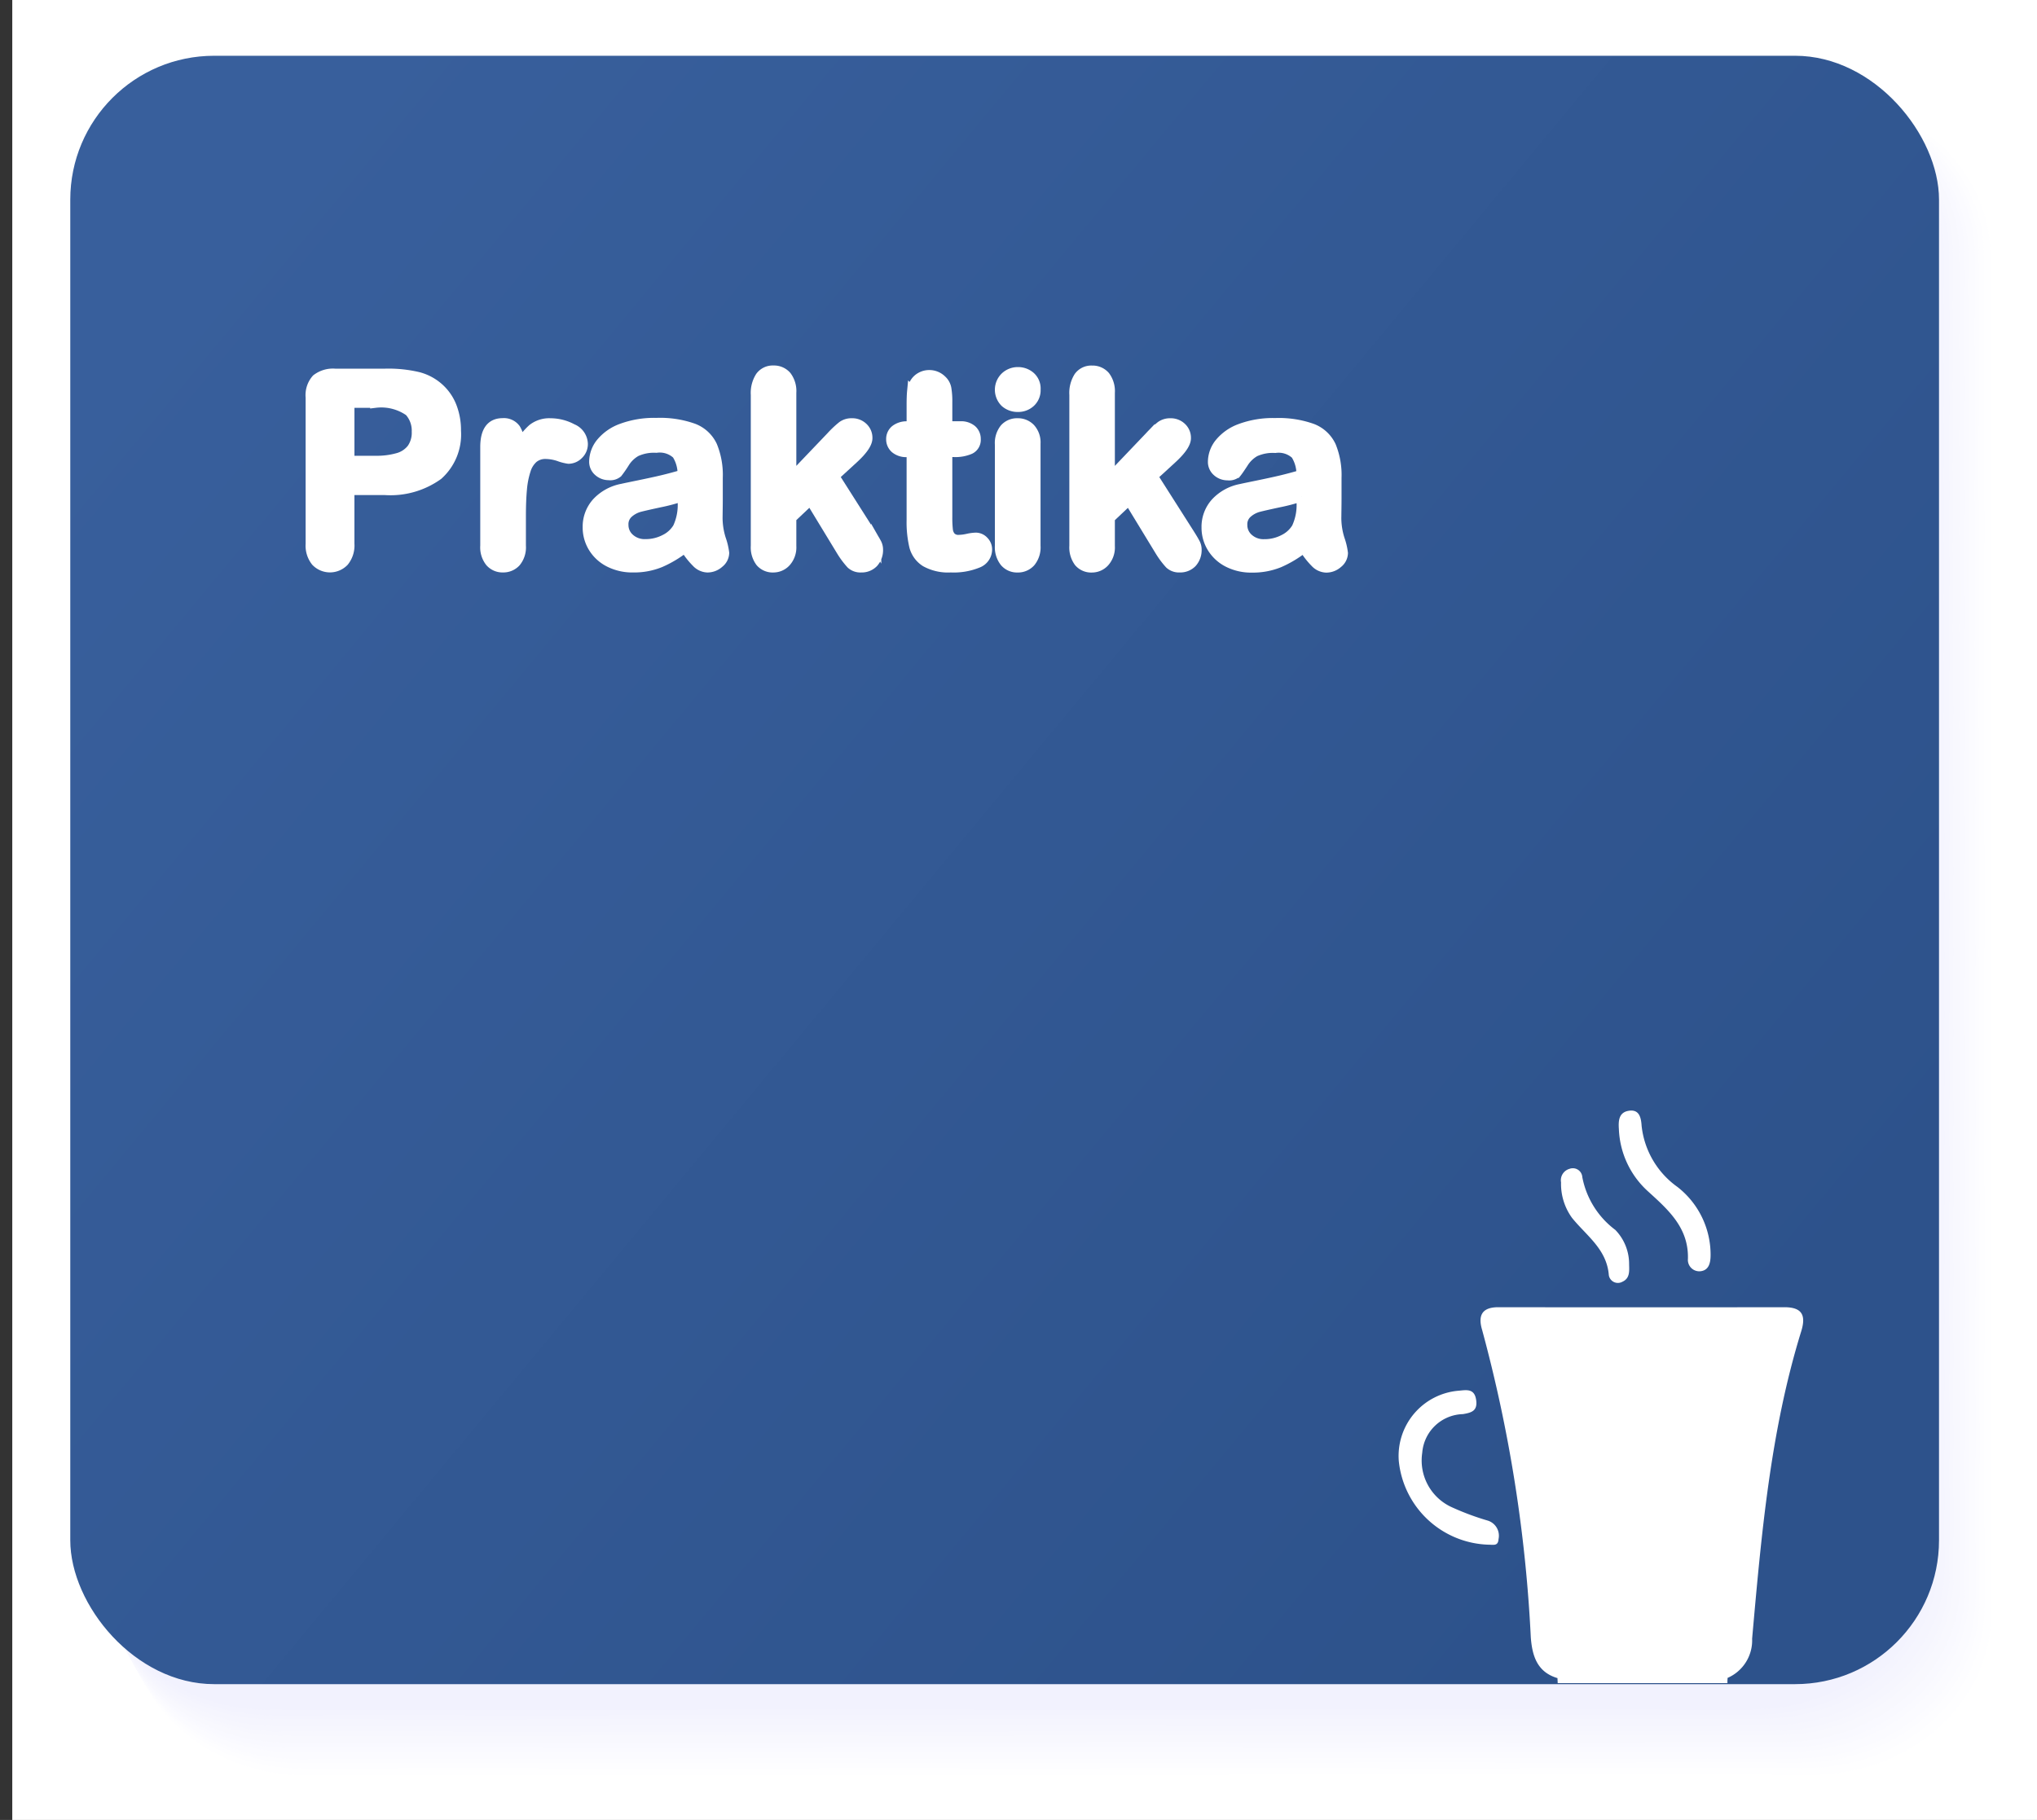 <?xml version="1.0" encoding="UTF-8" standalone="no"?>
<svg
   xmlns:dc="http://purl.org/dc/elements/1.1/"
   xmlns:cc="http://creativecommons.org/ns#"
   xmlns:rdf="http://www.w3.org/1999/02/22-rdf-syntax-ns#"
   xmlns:svg="http://www.w3.org/2000/svg"
   xmlns="http://www.w3.org/2000/svg"
   xmlns:xlink="http://www.w3.org/1999/xlink"
   xmlns:sodipodi="http://sodipodi.sourceforge.net/DTD/sodipodi-0.dtd"
   xmlns:inkscape="http://www.inkscape.org/namespaces/inkscape"
   viewBox="0 0 99.6 89"
   version="1.1"
   id="svg1361"
   sodipodi:docname="C5_praktika_hover.svg"
   inkscape:version="0.92.4 (5da689c313, 2019-01-14)">
  <rect x="0" y="0" width="99.6" height="89" fill="#333333" stroke="none"/>
  <sodipodi:namedview
     pagecolor="#ffffff"
     bordercolor="#666666"
     borderopacity="1"
     objecttolerance="10"
     gridtolerance="10"
     guidetolerance="10"
     inkscape:pageopacity="0"
     inkscape:pageshadow="2"
     inkscape:window-width="1920"
     inkscape:window-height="1018"
     id="namedview1363"
     showgrid="false"
     inkscape:zoom="3"
     inkscape:cx="-95.104467"
     inkscape:cy="60.18587"
     inkscape:window-x="1912"
     inkscape:window-y="-8"
     inkscape:window-maximized="1"
     inkscape:current-layer="svg1361" />
  <defs
     id="defs1103">
    <clipPath
       id="clip-path"
       transform="translate(0.05)">
      <rect
         x="3.193"
         y="3.073"
         width="92.076"
         height="79.376"
         rx="7.091"
         fill="none"
         id="rect1091" />
    </clipPath>
    <clipPath
       id="clip-path-2"
       transform="translate(0.05)">
      <rect
         x="0.307"
         y="0.186"
         width="97.848"
         height="85.146"
         fill="none"
         id="rect1094" />
    </clipPath>
    <clipPath
       id="clip-path-4"
       transform="translate(0.05)">
      <rect
         x="2.893"
         y="3.07"
         width="92.076"
         height="79.376"
         rx="7.091"
         fill="none"
         id="rect1097" />
    </clipPath>
    <clipPath
       id="clip-path-5"
       transform="translate(0.05)">
      <rect
         x="0.007"
         y="0.183"
         width="97.848"
         height="85.146"
         fill="none"
         id="rect1100" />
    </clipPath>
    <linearGradient
       gradientTransform="matrix(0.801,0,0,0.809,0.261,-0.464)"
       inkscape:collect="always"
       xlink:href="#linearGradient1175"
       id="linearGradient1177"
       x1="103.591"
       y1="88.714"
       x2="13.732"
       y2="13.404"
       gradientUnits="userSpaceOnUse" />
    <linearGradient
       inkscape:collect="always"
       id="linearGradient1175">
      <stop
         style="stop-color:#2d528b;stop-opacity:1"
         offset="0"
         id="stop1171-0" />
      <stop
         style="stop-color:#385f9c;stop-opacity:1"
         offset="1"
         id="stop1173-3" />
    </linearGradient>
  </defs>
  <title
     id="title1105">C1_faq</title>
  <rect
     x="0.6"
     width="99"
     height="89"
     id="rect1107"
     y="0"
     style="isolation:isolate;fill:#ffffff" />
  <g
     id="g1213"
     style="opacity:0.3;isolation:isolate;mix-blend-mode:multiply"
     transform="matrix(0.984,0,0,0.982,1.545,1.552)">
    <path
       style="fill:#ffffff"
       inkscape:connector-curvature="0"
       id="path1109"
       transform="translate(0.05)"
       d="m 97.444,78.891 c 0,4.44 -3.984,8.044 -8.9,8.046 l -74.888,0.029 c -4.917,0 -8.9,-3.6 -8.9,-8.039 L 4.729,11.248 c 0,-4.444 3.98,-8.047 8.9,-8.048 L 88.517,3.17 c 4.913,0 8.9,3.6 8.9,8.042 z" />
    <path
       style="fill:#fefeff"
       inkscape:connector-curvature="0"
       id="path1111"
       transform="translate(0.05)"
       d="m 97.379,78.829 c 0,4.437 -3.982,8.038 -8.894,8.04 L 13.621,86.9 c -4.916,0 -8.9,-3.6 -8.9,-8.033 L 4.694,11.241 c 0,-4.438 3.94,-8.036 8.859,-8.045 l 74.9,-0.026 c 4.912,0 8.9,3.6 8.9,8.035 z" />
    <path
       style="fill:#fdfdff"
       inkscape:connector-curvature="0"
       id="path1113"
       transform="translate(0.05)"
       d="m 97.315,78.768 c 0,4.433 -3.981,8.031 -8.891,8.033 l -74.841,0.03 c -4.914,0 -8.9,-3.594 -8.9,-8.027 L 4.659,11.235 c 0,-4.432 3.9,-8.027 8.821,-8.042 L 88.391,3.17 c 4.91,0 8.9,3.592 8.9,8.029 z" />
    <path
       style="fill:#fcfcff"
       inkscape:connector-curvature="0"
       id="path1115"
       transform="translate(0.05)"
       d="m 97.251,78.707 c 0,4.429 -3.98,8.025 -8.889,8.026 l -74.817,0.03 c -4.913,0 -8.893,-3.591 -8.895,-8.02 L 4.623,11.228 c 0,-4.426 3.862,-8.016 8.784,-8.039 L 88.329,3.17 c 4.909,0 8.893,3.589 8.9,8.022 z" />
    <path
       style="fill:#fcfcff"
       inkscape:connector-curvature="0"
       id="path1117"
       transform="translate(0.05)"
       d="m 97.186,78.645 c 0,4.426 -3.979,8.019 -8.886,8.021 L 13.507,86.7 C 8.596,86.7 4.616,83.112 4.615,78.686 L 4.588,11.222 C 4.6,6.8 8.411,3.215 13.334,3.186 L 88.267,3.171 c 4.908,0 8.891,3.586 8.893,8.015 z" />
    <path
       style="fill:#fbfbff"
       inkscape:connector-curvature="0"
       id="path1119"
       transform="translate(0.05)"
       d="m 97.122,78.584 c 0,4.422 -3.978,8.012 -8.883,8.014 L 13.468,86.627 C 8.56,86.627 4.581,83.042 4.579,78.62 L 4.553,11.22 c 0.009,-4.415 3.783,-8 8.708,-8.033 L 88.206,3.176 c 4.906,0 8.888,3.583 8.889,8.008 z" />
    <path
       style="fill:#fafaff"
       inkscape:connector-curvature="0"
       id="path1121"
       transform="translate(0.05)"
       d="m 97.057,78.522 c 0,4.419 -3.976,8.006 -8.88,8.008 L 13.43,86.559 c -4.907,0 -8.884,-3.582 -8.886,-8 L 4.518,11.209 c 0.01,-4.41 3.744,-7.987 8.67,-8.03 L 88.144,3.171 c 4.9,0 8.885,3.58 8.887,8 z" />
    <path
       style="fill:#f9f9ff"
       inkscape:connector-curvature="0"
       id="path1123"
       transform="translate(0.05)"
       d="m 96.993,78.461 c 0,4.415 -3.975,8 -8.878,8 L 13.392,86.49 c -4.9,0 -8.881,-3.579 -8.883,-7.994 L 4.482,11.2 c 0.013,-4.4 3.7,-7.976 8.633,-8.027 h 74.968 c 4.9,0 8.882,3.577 8.883,8 z" />
    <path
       style="fill:#f8f8ff"
       inkscape:connector-curvature="0"
       id="path1125"
       transform="translate(0.05)"
       d="m 96.929,78.4 c 0,4.412 -3.974,7.993 -8.875,8 l -74.7,0.029 c -4.9,0 -8.879,-3.576 -8.88,-7.988 L 4.447,11.2 C 4.462,6.8 8.113,3.233 13.042,3.176 h 74.979 c 4.9,0 8.879,3.574 8.881,7.989 z" />
    <path
       style="fill:#f7f7fe"
       inkscape:connector-curvature="0"
       id="path1127"
       transform="translate(0.05)"
       d="m 96.864,78.338 c 0,4.408 -3.972,7.986 -8.872,7.988 l -74.676,0.029 c -4.9,0 -8.876,-3.573 -8.878,-7.981 L 4.412,11.189 C 4.429,6.8 8.038,3.232 12.969,3.168 h 74.99 c 4.9,0 8.877,3.571 8.879,7.982 z" />
    <path
       style="fill:#f7f7fe"
       inkscape:connector-curvature="0"
       id="path1129"
       transform="translate(0.05)"
       d="m 96.8,78.276 c 0,4.405 -3.971,7.98 -8.87,7.982 l -74.652,0.029 c -4.9,0 -8.873,-3.57 -8.875,-7.975 L 4.377,11.183 C 4.4,6.8 7.964,3.236 12.9,3.165 l 75,0.006 c 4.9,0 8.874,3.568 8.875,7.976 z" />
    <path
       style="fill:#f6f6fe"
       inkscape:connector-curvature="0"
       id="path1131"
       transform="translate(0.05)"
       d="m 96.735,78.215 c 0,4.4 -3.969,7.973 -8.866,7.975 L 13.24,86.219 c -4.9,0 -8.87,-3.567 -8.872,-7.968 L 4.342,11.176 C 4.363,6.796 7.889,3.239 12.823,3.161 l 75.013,0.01 c 4.9,0 8.871,3.565 8.873,7.969 z" />
    <path
       style="fill:#f5f5fe"
       inkscape:connector-curvature="0"
       id="path1133"
       transform="translate(0.05)"
       d="m 96.671,78.153 c 0,4.4 -3.969,7.967 -8.864,7.969 l -74.6,0.029 c -4.9,0 -8.868,-3.564 -8.869,-7.962 L 4.306,11.17 C 4.33,6.8 7.815,3.243 12.75,3.158 l 75.024,0.013 c 4.9,0 8.869,3.562 8.87,7.963 z" />
    <path
       style="fill:#f4f4fe"
       inkscape:connector-curvature="0"
       id="path1135"
       transform="translate(0.05)"
       d="m 96.606,78.092 c 0,4.394 -3.967,7.96 -8.861,7.962 l -74.581,0.029 c -4.9,0 -8.865,-3.561 -8.867,-7.955 L 4.271,11.163 C 4.3,6.794 7.74,3.246 12.677,3.154 l 75.036,0.017 c 4.894,0 8.865,3.56 8.867,7.957 z" />
    <path
       style="fill:#f3f3fe"
       inkscape:connector-curvature="0"
       id="path1137"
       transform="translate(0.05)"
       d="m 96.542,78.031 c 0,4.39 -3.966,7.953 -8.858,7.955 l -74.558,0.029 c -4.895,0 -8.862,-3.558 -8.864,-7.949 L 4.236,11.157 C 4.263,6.793 7.666,3.25 12.6,3.151 l 75.047,0.02 c 4.893,0 8.863,3.557 8.865,7.95 z" />
    <path
       style="fill:#f2f2fe"
       inkscape:connector-curvature="0"
       id="path1139"
       transform="translate(0.05)"
       d="m 96.478,77.969 c 0,4.387 -3.965,7.948 -8.856,7.949 l -74.535,0.029 c -4.892,0 -8.858,-3.555 -8.86,-7.942 L 4.2,11.15 c 0.029,-4.358 3.39,-7.9 8.33,-8 l 75.058,0.024 c 4.891,0 8.861,3.554 8.862,7.944 z" />
    <path
       style="fill:#f2f2fe"
       inkscape:connector-curvature="0"
       id="path1141"
       transform="translate(0.05)"
       d="m 96.413,77.908 c 0,4.383 -3.963,7.941 -8.853,7.942 l -74.511,0.029 c -4.89,0 -8.856,-3.552 -8.857,-7.936 l -0.027,-66.8 c 0.032,-4.352 3.352,-7.887 8.293,-8 l 75.07,0.027 c 4.889,0 8.857,3.551 8.859,7.937 z" />
    <path
       style="fill:#f1f1fe"
       inkscape:connector-curvature="0"
       id="path1143"
       transform="translate(0.05)"
       d="m 96.349,77.846 c 0,4.38 -3.962,7.935 -8.85,7.937 l -74.488,0.029 c -4.889,0 -8.853,-3.55 -8.855,-7.93 L 4.13,11.137 c 0.034,-4.346 3.312,-7.877 8.254,-8 l 75.082,0.031 c 4.888,0 8.855,3.548 8.857,7.931 z" />
    <path
       style="fill:#f0f0fe"
       inkscape:connector-curvature="0"
       id="path1145"
       transform="translate(0.05)"
       d="m 96.284,77.785 c 0,4.376 -3.96,7.928 -8.847,7.93 l -74.464,0.029 c -4.887,0 -8.85,-3.547 -8.852,-7.923 L 4.1,11.131 C 4.136,6.79 7.373,3.263 12.316,3.137 L 87.41,3.171 c 4.886,0 8.851,3.545 8.853,7.924 z" />
    <path
       style="fill:#efeffe"
       inkscape:connector-curvature="0"
       id="path1147"
       transform="translate(0.05)"
       d="m 96.22,77.723 c 0,4.373 -3.959,7.922 -8.845,7.924 l -74.44,0.029 c -4.886,0 -8.847,-3.544 -8.849,-7.917 L 4.06,11.124 C 4.1,6.789 7.293,3.267 12.238,3.133 l 75.105,0.038 c 4.885,0 8.849,3.542 8.851,7.918 z" />
    <path
       style="fill:#eeeefe"
       inkscape:connector-curvature="0"
       id="path1149"
       transform="translate(0.05)"
       d="m 96.156,77.662 c 0,4.369 -3.959,7.915 -8.842,7.917 L 12.9,85.608 c -4.884,0 -8.845,-3.541 -8.846,-7.91 L 4.028,11.118 a 7.945,7.945 0 0 1 8.14,-7.988 l 75.116,0.041 c 4.884,0 8.847,3.539 8.848,7.911 z" />
    <path
       style="fill:#ededfe"
       inkscape:connector-curvature="0"
       id="path1151"
       transform="translate(0.05)"
       d="m 96.091,77.6 c 0,4.366 -3.957,7.909 -8.839,7.911 L 12.859,85.54 c -4.883,0 -8.842,-3.538 -8.844,-7.9 L 3.989,11.111 a 7.919,7.919 0 0 1 8.1,-7.985 l 75.128,0.045 c 4.882,0 8.843,3.536 8.845,7.905 z" />
    <path
       style="fill:#ececfe"
       inkscape:connector-curvature="0"
       id="path1153"
       transform="translate(0.05)"
       d="m 96.027,77.539 c 0,4.362 -3.956,7.9 -8.837,7.9 l -74.369,0.029 c -4.881,0 -8.839,-3.535 -8.841,-7.9 L 3.954,11.098 a 7.891,7.891 0 0 1 8.065,-7.982 l 75.139,0.048 c 4.881,0 8.841,3.534 8.843,7.9 z" />
    <path
       style="fill:#ececfe"
       inkscape:connector-curvature="0"
       id="path1155"
       transform="translate(0.05)"
       d="m 95.962,77.478 c 0,4.358 -3.954,7.9 -8.833,7.9 L 12.783,85.4 c -4.88,0 -8.836,-3.532 -8.838,-7.891 L 3.919,11.1 a 7.864,7.864 0 0 1 8.027,-7.979 l 75.15,0.052 c 4.88,0 8.838,3.531 8.84,7.892 z" />
    <path
       style="fill:#ebebfe"
       inkscape:connector-curvature="0"
       id="path1157"
       transform="translate(0.05)"
       d="m 95.9,77.416 c 0,4.355 -3.953,7.889 -8.831,7.891 l -74.322,0.029 c -4.878,0 -8.834,-3.529 -8.835,-7.884 L 3.886,11.092 a 7.837,7.837 0 0 1 7.989,-7.976 l 75.162,0.055 c 4.877,0 8.835,3.528 8.837,7.885 z" />
    <path
       style="fill:#eaeafe"
       inkscape:connector-curvature="0"
       id="path1159"
       transform="translate(0.05)"
       d="m 95.834,77.355 c 0,4.351 -3.952,7.882 -8.829,7.884 l -74.3,0.029 c -4.876,0 -8.83,-3.526 -8.831,-7.878 L 3.848,11.085 A 7.812,7.812 0 0 1 11.8,3.112 l 75.173,0.059 c 4.876,0 8.833,3.525 8.834,7.879 z" />
    <path
       style="fill:#e9e9fd"
       inkscape:connector-curvature="0"
       id="path1161"
       transform="translate(0.05)"
       d="m 95.769,77.293 c 0,4.348 -3.95,7.876 -8.825,7.878 L 12.668,85.2 C 7.794,85.2 3.841,81.677 3.839,77.329 L 3.813,11.079 a 7.784,7.784 0 0 1 7.914,-7.97 l 75.184,0.062 c 4.875,0 8.83,3.522 8.832,7.872 z" />
    <path
       style="fill:#e8e8fd"
       inkscape:connector-curvature="0"
       id="path1163"
       transform="translate(0.05)"
       d="m 95.705,77.232 c 0,4.344 -3.95,7.869 -8.823,7.871 L 12.63,85.132 c -4.872,0 -8.824,-3.52 -8.826,-7.865 L 3.778,11.072 a 7.758,7.758 0 0 1 7.876,-7.967 l 75.2,0.066 c 4.873,0 8.827,3.519 8.829,7.866 z" />
    <path
       style="fill:#e7e7fd"
       inkscape:connector-curvature="0"
       id="path1165"
       transform="translate(0.05)"
       d="m 95.64,77.17 c 0,4.341 -3.948,7.864 -8.82,7.865 l -74.228,0.029 c -4.871,0 -8.822,-3.517 -8.823,-7.858 L 3.743,11.066 A 7.73,7.73 0 0 1 11.581,3.1 l 75.207,0.069 c 4.872,0 8.824,3.516 8.826,7.859 z" />
    <path
       style="fill:#e7e7fd"
       inkscape:connector-curvature="0"
       id="path1167"
       transform="translate(0.05)"
       d="m 95.576,77.109 c 0,4.337 -3.947,7.857 -8.817,7.859 L 12.554,85 C 7.685,85 3.735,81.486 3.734,77.148 L 3.707,11.059 a 7.7,7.7 0 0 1 7.8,-7.961 l 75.219,0.073 c 4.87,0 8.821,3.513 8.823,7.853 z" />
    <path
       style="fill:#e6e6fd"
       inkscape:connector-curvature="0"
       id="path1169"
       transform="translate(0.05)"
       d="m 95.511,77.047 c 0,4.334 -3.945,7.851 -8.814,7.853 L 12.516,84.928 C 7.648,84.928 3.7,81.417 3.698,77.083 L 3.672,11.053 A 7.678,7.678 0 0 1 11.435,3.1 l 75.23,0.076 c 4.869,0 8.819,3.51 8.82,7.846 z" />
    <path
       style="fill:#e5e5fd"
       inkscape:connector-curvature="0"
       id="path1171"
       transform="translate(0.05)"
       d="m 95.447,76.986 c 0,4.331 -3.944,7.844 -8.812,7.846 L 12.478,84.86 c -4.866,0 -8.813,-3.508 -8.815,-7.838 L 3.637,11.046 a 7.652,7.652 0 0 1 7.725,-7.955 l 75.241,0.08 c 4.868,0 8.816,3.508 8.818,7.84 z" />
    <path
       style="fill:#e4e4fd"
       inkscape:connector-curvature="0"
       id="path1173"
       transform="translate(0.05)"
       d="m 95.383,76.924 c 0,4.328 -3.943,7.838 -8.809,7.84 L 12.44,84.793 c -4.865,0 -8.811,-3.506 -8.812,-7.833 L 3.6,11.04 C 3.665,6.779 6.323,3.312 11.287,3.088 L 86.54,3.171 c 4.866,0 8.813,3.505 8.815,7.833 z" />
    <path
       style="fill:#e3e3fd"
       inkscape:connector-curvature="0"
       id="path1175"
       transform="translate(0.05)"
       d="m 95.318,76.863 c 0,4.324 -3.941,7.831 -8.806,7.833 l -74.11,0.029 c -4.863,0 -8.808,-3.5 -8.809,-7.826 L 3.567,11.033 C 3.634,6.778 6.251,3.315 11.216,3.084 L 86.48,3.171 c 4.865,0 8.811,3.5 8.812,7.827 z" />
    <path
       style="fill:#e2e2fd"
       inkscape:connector-curvature="0"
       id="path1177"
       transform="translate(0.05)"
       d="m 95.254,76.8 c 0,4.32 -3.94,7.824 -8.8,7.826 l -74.086,0.029 c -4.862,0 -8.8,-3.5 -8.807,-7.82 L 3.535,11.025 C 3.605,6.775 6.18,3.317 11.147,3.079 l 75.275,0.09 c 4.863,0 8.808,3.5 8.81,7.82 z" />
    <path
       style="fill:#e1e1fd"
       inkscape:connector-curvature="0"
       id="path1179"
       transform="translate(0.05)"
       d="m 95.189,76.74 c 0,4.317 -3.939,7.818 -8.8,7.82 l -74.063,0.029 c -4.86,0 -8.8,-3.5 -8.8,-7.813 L 3.5,11.02 C 3.571,6.777 6.106,3.32 11.074,3.077 l 75.287,0.094 c 4.861,0 8.805,3.5 8.806,7.814 z" />
    <path
       style="fill:#e1e1fd"
       inkscape:connector-curvature="0"
       id="path1181"
       transform="translate(0.05)"
       d="m 95.125,76.679 c 0,4.313 -3.938,7.811 -8.8,7.813 l -74.04,0.029 c -4.858,0 -8.8,-3.494 -8.8,-7.807 L 3.459,11.014 C 3.534,6.776 6.027,3.325 11,3.074 l 75.3,0.1 c 4.86,0 8.8,3.493 8.8,7.807 z" />
    <path
       style="fill:#e0e0fd"
       inkscape:connector-curvature="0"
       id="path1183"
       transform="translate(0.05)"
       d="m 95.061,76.617 c 0,4.31 -3.937,7.8 -8.8,7.807 l -74.017,0.029 c -4.856,0 -8.8,-3.491 -8.8,-7.8 L 3.426,11.007 C 3.501,6.775 5.953,3.329 10.926,3.07 l 75.309,0.1 c 4.859,0 8.8,3.49 8.8,7.8 z" />
    <path
       style="fill:#dfdffd"
       inkscape:connector-curvature="0"
       id="path1185"
       transform="translate(0.05)"
       d="m 95,76.556 c 0,4.306 -3.935,7.8 -8.792,7.8 l -73.993,0.029 c -4.854,0 -8.793,-3.488 -8.795,-7.794 L 3.39,11 C 3.468,6.773 5.878,3.331 10.851,3.066 l 75.321,0.1 c 4.857,0 8.8,3.487 8.8,7.794 z" />
    <path
       style="fill:#dedefd"
       inkscape:connector-curvature="0"
       id="path1187"
       transform="translate(0.05)"
       d="m 94.932,76.494 c 0,4.3 -3.934,7.792 -8.79,7.794 l -73.969,0.029 c -4.853,0 -8.79,-3.485 -8.792,-7.787 L 3.355,10.994 C 3.435,6.773 5.804,3.336 10.778,3.063 L 86.11,3.171 c 4.856,0 8.794,3.484 8.8,7.788 z" />
    <path
       style="fill:#ddddfd"
       inkscape:connector-curvature="0"
       id="path1189"
       transform="translate(0.05)"
       d="m 94.867,76.433 c 0,4.3 -3.932,7.786 -8.786,7.787 l -73.946,0.029 c -4.851,0 -8.787,-3.482 -8.789,-7.781 L 3.32,10.988 C 3.4,6.773 5.729,3.339 10.705,3.06 l 75.344,0.111 c 4.854,0 8.791,3.481 8.792,7.781 z" />
    <path
       style="fill:#dcdcfd"
       inkscape:connector-curvature="0"
       id="path1191"
       transform="translate(0.05)"
       d="m 94.8,76.371 c 0,4.3 -3.931,7.78 -8.784,7.781 L 12.1,84.181 c -4.85,0 -8.785,-3.479 -8.786,-7.774 L 3.285,10.981 C 3.369,6.772 5.655,3.343 10.632,3.056 l 75.355,0.115 c 4.853,0 8.788,3.479 8.79,7.775 z" />
    <path
       style="fill:#dcdcfd"
       inkscape:connector-curvature="0"
       id="path1193"
       transform="translate(0.05)"
       d="m 94.739,76.31 c 0,4.292 -3.93,7.773 -8.782,7.775 l -73.9,0.028 c -4.848,0 -8.782,-3.476 -8.784,-7.768 L 3.247,10.975 c 0.086,-4.2 2.331,-7.629 7.31,-7.922 l 75.366,0.118 c 4.852,0 8.786,3.476 8.788,7.768 z" />
    <path
       style="fill:#dbdbfc"
       inkscape:connector-curvature="0"
       id="path1195"
       transform="translate(0.05)"
       d="m 94.674,76.248 c 0,4.289 -3.929,7.767 -8.778,7.769 l -73.875,0.028 c -4.847,0 -8.779,-3.473 -8.781,-7.761 L 3.214,10.968 C 3.3,6.77 5.506,3.35 10.486,3.049 l 75.378,0.122 c 4.849,0 8.783,3.473 8.784,7.762 z" />
    <path
       style="fill:#dadafc"
       inkscape:connector-curvature="0"
       id="path1197"
       transform="translate(0.05)"
       d="m 94.61,76.187 c 0,4.285 -3.928,7.76 -8.776,7.762 l -73.851,0.028 c -4.845,0 -8.776,-3.47 -8.778,-7.755 L 3.179,10.962 C 3.269,6.77 5.431,3.353 10.413,3.046 L 85.8,3.171 c 4.848,0 8.78,3.47 8.782,7.755 z" />
    <path
       style="fill:#d9d9fc"
       inkscape:connector-curvature="0"
       id="path1199"
       transform="translate(0.05)"
       d="m 94.545,76.126 c 0,4.281 -3.926,7.753 -8.773,7.755 l -73.827,0.028 c -4.844,0 -8.774,-3.467 -8.775,-7.748 L 3.144,10.955 c 0.092,-4.186 2.213,-7.6 7.2,-7.913 l 75.4,0.129 c 4.847,0 8.778,3.467 8.78,7.749 z" />
    <path
       style="fill:#d8d8fc"
       inkscape:connector-curvature="0"
       id="path1201"
       transform="translate(0.05)"
       d="m 94.481,76.064 c 0,4.278 -3.925,7.747 -8.77,7.749 l -73.8,0.028 C 7.07,83.841 3.141,80.377 3.139,76.1 L 3.109,10.949 C 3.2,6.768 5.282,3.36 10.267,3.039 l 75.412,0.132 c 4.845,0 8.774,3.464 8.776,7.742 z" />
    <path
       style="fill:#d7d7fc"
       inkscape:connector-curvature="0"
       id="path1203"
       transform="translate(0.05)"
       d="m 94.416,76 c 0,4.274 -3.923,7.74 -8.767,7.742 l -73.781,0.029 c -4.84,0 -8.767,-3.462 -8.769,-7.736 L 3.073,10.935 C 3.173,6.76 5.208,3.356 10.194,3.028 l 75.423,0.136 c 4.844,0 8.772,3.461 8.774,7.736 z" />
    <path
       style="fill:#d7d7fc"
       inkscape:connector-curvature="0"
       id="path1205"
       transform="translate(0.05)"
       d="m 94.352,75.941 c 0,4.271 -3.922,7.734 -8.765,7.736 L 11.83,83.706 c -4.838,0 -8.764,-3.459 -8.766,-7.729 L 3.038,10.936 c 0.1,-4.17 2.1,-7.569 7.083,-7.9 l 75.434,0.139 c 4.843,0 8.77,3.458 8.771,7.729 z" />
    <path
       style="fill:#d6d6fc"
       inkscape:connector-curvature="0"
       id="path1207"
       transform="translate(0.05)"
       d="m 94.288,75.88 c 0,4.267 -3.921,7.727 -8.762,7.729 l -73.734,0.029 c -4.836,0 -8.762,-3.456 -8.763,-7.723 L 3,10.929 C 3.1,6.766 5.056,3.37 10.045,3.029 l 75.446,0.143 c 4.841,0 8.766,3.455 8.768,7.723 z" />
    <path
       style="fill:#d5d5fc"
       inkscape:connector-curvature="0"
       id="path1209"
       transform="translate(0.05)"
       d="m 94.223,75.818 c 0,4.264 -3.92,7.721 -8.759,7.723 l -73.71,0.029 c -4.835,0 -8.759,-3.453 -8.761,-7.716 L 2.968,10.923 c 0.1,-4.158 2.016,-7.549 7.007,-7.9 l 75.457,0.146 c 4.84,0 8.764,3.453 8.766,7.716 z" />
    <path
       style="opacity:0.3;fill:#d4d4fc"
       inkscape:connector-curvature="0"
       id="path1211"
       transform="translate(0.05)"
       d="m 94.159,75.757 c 0,4.26 -3.919,7.714 -8.757,7.716 L 11.716,83.5 C 6.883,83.5 2.96,80.05 2.958,75.79 L 2.932,10.916 C 3.037,6.764 4.91,3.377 9.9,3.021 l 75.47,0.15 c 4.838,0 8.76,3.45 8.762,7.71 z" />
  </g>
  <rect
     x="3.436"
     y="2.727"
     width="91.373"
     height="79.632"
     rx="7.036"
     id="rect9337"
     style="opacity:1;isolation:isolate;fill:url(#linearGradient1177);fill-opacity:1.0;stroke-width:0.805" />
  <g
     transform="translate(0.905,1.856)"
     style="isolation:isolate"
     id="g1623">
    <path
       d="m 17.505,21.983 h -1.727 v 2.635 a 1.234,1.234 0 0 1 -0.267,0.858 0.94,0.94 0 0 1 -1.358,0 1.228,1.228 0 0 1 -0.261,-0.848 v -7.171 a 1.175,1.175 0 0 1 0.286,-0.889 1.3,1.3 0 0 1 0.908,-0.265 h 2.419 a 6.293,6.293 0 0 1 1.65,0.165 2.428,2.428 0 0 1 0.986,0.527 2.36,2.36 0 0 1 0.632,0.9 3.177,3.177 0 0 1 0.216,1.2 2.652,2.652 0 0 1 -0.877,2.154 3.984,3.984 0 0 1 -2.607,0.734 z m -0.457,-4.265 h -1.269 v 2.844 h 1.27 a 3.79,3.79 0 0 0 1.113,-0.139 1.308,1.308 0 0 0 0.683,-0.457 1.363,1.363 0 0 0 0.235,-0.832 1.407,1.407 0 0 0 -0.362,-1 2.4,2.4 0 0 0 -1.67,-0.416 z"
       transform="translate(0.397,0.12)"
       stroke-miterlimit="10"
       id="path1607"
       inkscape:connector-curvature="0"
       style="fill:#ffffff;stroke:#ffffff;stroke-width:0.5;stroke-miterlimit:10" />
    <path
       d="m 24.163,23.268 v 1.447 a 1.119,1.119 0 0 1 -0.248,0.79 0.822,0.822 0 0 1 -0.628,0.263 0.792,0.792 0 0 1 -0.616,-0.266 1.137,1.137 0 0 1 -0.241,-0.787 v -4.824 c 0,-0.78 0.281,-1.168 0.844,-1.168 A 0.7,0.7 0 0 1 23.9,19 1.506,1.506 0 0 1 24.11,19.806 3.016,3.016 0 0 1 24.745,19 a 1.317,1.317 0 0 1 0.872,-0.272 2.23,2.23 0 0 1 1.06,0.272 0.818,0.818 0 0 1 0.515,0.725 0.691,0.691 0 0 1 -0.22,0.523 0.68,0.68 0 0 1 -0.473,0.206 2.217,2.217 0 0 1 -0.46,-0.118 2.145,2.145 0 0 0 -0.644,-0.117 0.937,0.937 0 0 0 -0.622,0.2 1.28,1.28 0 0 0 -0.375,0.594 4.137,4.137 0 0 0 -0.184,0.935 c -0.034,0.358 -0.051,0.798 -0.051,1.32 z"
       transform="translate(0.397,0.12)"
       stroke-miterlimit="10"
       id="path1609"
       inkscape:connector-curvature="0"
       style="fill:#ffffff;stroke:#ffffff;stroke-width:0.5;stroke-miterlimit:10" />
    <path
       d="m 32.193,24.792 a 5.406,5.406 0 0 1 -1.216,0.732 3.375,3.375 0 0 1 -1.317,0.245 2.49,2.49 0 0 1 -1.171,-0.263 1.931,1.931 0 0 1 -0.778,-0.714 1.857,1.857 0 0 1 -0.273,-0.979 1.75,1.75 0 0 1 0.451,-1.211 2.256,2.256 0 0 1 1.238,-0.673 c 0.11,-0.026 0.383,-0.082 0.819,-0.172 0.436,-0.09 0.809,-0.17 1.121,-0.244 0.312,-0.074 0.648,-0.164 1.012,-0.27 a 1.806,1.806 0 0 0 -0.276,-1.006 1.235,1.235 0 0 0 -1.013,-0.32 2.1,2.1 0 0 0 -0.993,0.184 1.6,1.6 0 0 0 -0.571,0.552 5.864,5.864 0 0 1 -0.337,0.486 0.553,0.553 0 0 1 -0.422,0.117 0.739,0.739 0 0 1 -0.5,-0.188 0.611,0.611 0 0 1 -0.212,-0.479 1.466,1.466 0 0 1 0.324,-0.889 2.328,2.328 0 0 1 1.009,-0.711 4.575,4.575 0 0 1 1.708,-0.279 4.851,4.851 0 0 1 1.8,0.27 1.666,1.666 0 0 1 0.923,0.855 3.731,3.731 0 0 1 0.27,1.549 q 0,0.609 0,1.034 c 0,0.284 -0.006,0.6 -0.01,0.946 a 3.517,3.517 0 0 0 0.161,1.019 3.177,3.177 0 0 1 0.163,0.682 0.64,0.64 0 0 1 -0.251,0.486 0.841,0.841 0 0 1 -0.568,0.219 0.766,0.766 0 0 1 -0.527,-0.251 3.715,3.715 0 0 1 -0.564,-0.727 z m -0.114,-2.508 a 8.623,8.623 0 0 1 -1.108,0.3 q -0.726,0.156 -1.006,0.229 a 1.368,1.368 0 0 0 -0.534,0.286 0.73,0.73 0 0 0 -0.254,0.593 0.877,0.877 0 0 0 0.3,0.669 1.1,1.1 0 0 0 0.781,0.277 2.025,2.025 0 0 0 0.949,-0.226 1.507,1.507 0 0 0 0.637,-0.58 2.659,2.659 0 0 0 0.236,-1.3 z"
       transform="translate(0.397,0.12)"
       stroke-miterlimit="10"
       id="path1611"
       inkscape:connector-curvature="0"
       style="fill:#ffffff;stroke:#ffffff;stroke-width:0.5;stroke-miterlimit:10" />
    <path
       d="m 39.854,24.978 -1.529,-2.515 -0.94,0.889 v 1.377 a 1.057,1.057 0 0 1 -0.264,0.771 0.822,0.822 0 0 1 -0.606,0.27 0.782,0.782 0 0 1 -0.628,-0.266 1.184,1.184 0 0 1 -0.229,-0.787 v -7.389 a 1.47,1.47 0 0 1 0.223,-0.88 0.742,0.742 0 0 1 0.635,-0.3 0.8,0.8 0 0 1 0.635,0.274 1.21,1.21 0 0 1 0.234,0.807 v 4.2 l 1.95,-2.042 a 4.9,4.9 0 0 1 0.552,-0.522 0.761,0.761 0 0 1 0.463,-0.138 0.749,0.749 0 0 1 0.54,0.206 0.682,0.682 0 0 1 0.216,0.516 c 0,0.254 -0.236,0.593 -0.7,1.016 l -0.921,0.845 1.772,2.79 c 0.131,0.207 0.226,0.365 0.282,0.472 a 0.655,0.655 0 0 1 0.086,0.308 0.91,0.91 0 0 1 -0.225,0.651 0.782,0.782 0 0 1 -0.594,0.238 0.661,0.661 0 0 1 -0.488,-0.171 4.171,4.171 0 0 1 -0.464,-0.62 z"
       transform="translate(0.397,0.12)"
       stroke-miterlimit="10"
       id="path1613"
       inkscape:connector-curvature="0"
       style="fill:#ffffff;stroke:#ffffff;stroke-width:0.5;stroke-miterlimit:10" />
    <path
       d="m 43.086,18.878 h 0.191 v -1.041 c 0,-0.279 0.007,-0.5 0.022,-0.657 a 0.96,0.96 0 0 1 0.124,-0.409 0.782,0.782 0 0 1 0.292,-0.29 0.829,0.829 0 0 1 0.425,-0.111 0.852,0.852 0 0 1 0.6,0.248 0.73,0.73 0 0 1 0.225,0.4 3.736,3.736 0 0 1 0.047,0.675 v 1.182 h 0.635 a 0.813,0.813 0 0 1 0.562,0.174 0.574,0.574 0 0 1 0.194,0.447 0.5,0.5 0 0 1 -0.277,0.489 1.79,1.79 0 0 1 -0.79,0.14 h -0.324 v 3.186 a 5.185,5.185 0 0 0 0.028,0.625 0.632,0.632 0 0 0 0.153,0.356 0.515,0.515 0 0 0 0.4,0.138 2.148,2.148 0 0 0 0.413,-0.054 2.154,2.154 0 0 1 0.406,-0.055 0.523,0.523 0 0 1 0.378,0.169 0.565,0.565 0 0 1 0.168,0.415 0.7,0.7 0 0 1 -0.457,0.642 3.089,3.089 0 0 1 -1.314,0.221 2.269,2.269 0 0 1 -1.231,-0.273 1.271,1.271 0 0 1 -0.55,-0.755 5.175,5.175 0 0 1 -0.129,-1.289 v -3.323 h -0.228 a 0.83,0.83 0 0 1 -0.572,-0.178 0.579,0.579 0 0 1 -0.2,-0.451 0.557,0.557 0 0 1 0.207,-0.447 0.9,0.9 0 0 1 0.602,-0.174 z"
       transform="translate(0.397,0.12)"
       stroke-miterlimit="10"
       id="path1615"
       inkscape:connector-curvature="0"
       style="fill:#ffffff;stroke:#ffffff;stroke-width:0.5;stroke-miterlimit:10" />
    <path
       d="m 49.326,19.71 v 5.009 a 1.121,1.121 0 0 1 -0.248,0.787 0.817,0.817 0 0 1 -0.628,0.265 0.782,0.782 0 0 1 -0.619,-0.272 1.155,1.155 0 0 1 -0.238,-0.78 v -4.958 a 1.118,1.118 0 0 1 0.238,-0.775 0.8,0.8 0 0 1 0.619,-0.259 0.83,0.83 0 0 1 0.628,0.259 1.01,1.01 0 0 1 0.248,0.724 z m -0.857,-1.79 a 0.911,0.911 0 0 1 -0.619,-0.223 0.861,0.861 0 0 1 0.007,-1.234 0.887,0.887 0 0 1 0.612,-0.238 0.906,0.906 0 0 1 0.6,0.216 0.77,0.77 0 0 1 0.26,0.628 0.792,0.792 0 0 1 -0.254,0.625 0.874,0.874 0 0 1 -0.606,0.226 z"
       transform="translate(0.397,0.12)"
       stroke-miterlimit="10"
       id="path1617-2"
       inkscape:connector-curvature="0"
       style="fill:#ffffff;stroke:#ffffff;stroke-width:0.5;stroke-miterlimit:10" />
    <path
       d="M 55.431,24.979 53.9,22.466 52.96,23.354 v 1.377 a 1.058,1.058 0 0 1 -0.264,0.772 0.82,0.82 0 0 1 -0.606,0.269 0.781,0.781 0 0 1 -0.628,-0.265 1.189,1.189 0 0 1 -0.228,-0.788 V 17.33 a 1.465,1.465 0 0 1 0.222,-0.879 0.742,0.742 0 0 1 0.635,-0.3 0.8,0.8 0 0 1 0.635,0.274 1.208,1.208 0 0 1 0.234,0.806 v 4.2 l 1.949,-2.043 a 4.9,4.9 0 0 1 0.552,-0.522 0.761,0.761 0 0 1 0.463,-0.138 0.749,0.749 0 0 1 0.54,0.206 0.682,0.682 0 0 1 0.216,0.516 c 0,0.254 -0.236,0.593 -0.7,1.016 l -0.921,0.845 1.775,2.789 c 0.132,0.207 0.226,0.365 0.282,0.472 a 0.655,0.655 0 0 1 0.086,0.308 0.91,0.91 0 0 1 -0.225,0.651 0.78,0.78 0 0 1 -0.593,0.237 0.661,0.661 0 0 1 -0.489,-0.17 4.139,4.139 0 0 1 -0.464,-0.619 z"
       transform="translate(0.397,0.12)"
       stroke-miterlimit="10"
       id="path1619-1"
       inkscape:connector-curvature="0"
       style="fill:#ffffff;stroke:#ffffff;stroke-width:0.5;stroke-miterlimit:10" />
    <path
       d="m 62.452,24.8 a 5.4,5.4 0 0 1 -1.215,0.732 3.4,3.4 0 0 1 -1.318,0.244 2.49,2.49 0 0 1 -1.171,-0.262 1.937,1.937 0 0 1 -0.778,-0.714 1.857,1.857 0 0 1 -0.273,-0.979 1.749,1.749 0 0 1 0.452,-1.212 2.251,2.251 0 0 1 1.237,-0.672 c 0.11,-0.026 0.383,-0.082 0.819,-0.172 0.436,-0.09 0.809,-0.17 1.121,-0.244 0.312,-0.074 0.648,-0.164 1.012,-0.27 a 1.806,1.806 0 0 0 -0.276,-1.006 1.233,1.233 0 0 0 -1.012,-0.32 2.111,2.111 0 0 0 -0.994,0.183 1.616,1.616 0 0 0 -0.571,0.553 q -0.239,0.367 -0.337,0.486 a 0.552,0.552 0 0 1 -0.422,0.117 0.739,0.739 0 0 1 -0.505,-0.188 0.611,0.611 0 0 1 -0.212,-0.479 1.466,1.466 0 0 1 0.324,-0.889 2.328,2.328 0 0 1 1.009,-0.711 4.579,4.579 0 0 1 1.708,-0.279 4.847,4.847 0 0 1 1.8,0.27 1.671,1.671 0 0 1 0.924,0.855 3.746,3.746 0 0 1 0.269,1.549 q 0,0.609 0,1.034 c 0,0.284 -0.006,0.6 -0.01,0.946 a 3.486,3.486 0 0 0 0.162,1.019 3.215,3.215 0 0 1 0.162,0.682 0.64,0.64 0 0 1 -0.251,0.486 0.834,0.834 0 0 1 -0.568,0.217 0.765,0.765 0 0 1 -0.527,-0.25 3.784,3.784 0 0 1 -0.559,-0.726 z m -0.114,-2.508 a 8.793,8.793 0 0 1 -1.108,0.295 q -0.726,0.156 -1.006,0.229 a 1.364,1.364 0 0 0 -0.533,0.286 0.727,0.727 0 0 0 -0.254,0.592 0.876,0.876 0 0 0 0.3,0.67 1.1,1.1 0 0 0 0.781,0.277 2.023,2.023 0 0 0 0.949,-0.226 1.51,1.51 0 0 0 0.638,-0.58 2.661,2.661 0 0 0 0.235,-1.3 z"
       transform="translate(0.397,0.12)"
       stroke-miterlimit="10"
       id="path1621-8"
       inkscape:connector-curvature="0"
       style="fill:#ffffff;stroke:#ffffff;stroke-width:0.5;stroke-miterlimit:10" />
  </g>
  <g
     transform="translate(0.571,-0.811)"
     style="isolation:isolate"
     id="g1639">
    <path
       d="m 75.186,82.755 c 0,0.082 0.009,0.163 0.01,0.245 h 8.3 a 1.976,1.976 0 0 1 0.009,-0.255 1,1 0 0 0 -0.734,-0.4 50.586,50.586 0 0 0 -6.855,0 0.973,0.973 0 0 0 -0.73,0.41 z"
       transform="translate(0.397,0.12)"
       id="path1629-1"
       inkscape:connector-curvature="0"
       style="fill:#ffffff" />
    <path
       d="m 75.186,82.755 8.317,-0.01 a 2,2 0 0 0 1.2,-1.918 c 0.451,-5.064 0.887,-10.135 2.4,-15.03 0.244,-0.789 0.043,-1.181 -0.826,-1.18 q -6.995,0.01 -13.989,0 c -0.819,0 -0.99,0.431 -0.788,1.107 a 70.537,70.537 0 0 1 2.381,15.035 c 0.068,0.895 0.303,1.701 1.305,1.996 z"
       transform="translate(0.397,0.12)"
       id="path1631-0"
       inkscape:connector-curvature="0"
       style="fill:#ffffff" />
    <path
       d="m 67.426,72.13 a 4.549,4.549 0 0 0 4.386,4.1 c 0.252,0 0.47,0.076 0.492,-0.275 a 0.775,0.775 0 0 0 -0.518,-0.9 13.086,13.086 0 0 1 -1.729,-0.64 2.51,2.51 0 0 1 -1.484,-2.68 2.049,2.049 0 0 1 1.987,-1.89 c 0.431,-0.07 0.729,-0.162 0.648,-0.7 -0.086,-0.574 -0.489,-0.475 -0.863,-0.444 a 3.2,3.2 0 0 0 -2.919,3.429 z"
       transform="translate(0.397,0.12)"
       id="path1633-5"
       inkscape:connector-curvature="0"
       style="fill:#ffffff" />
    <path
       d="m 78.188,55.907 a 4.325,4.325 0 0 0 1.408,3.03 c 0.988,0.9 2.007,1.78 1.968,3.309 a 0.559,0.559 0 0 0 0.641,0.608 c 0.385,-0.058 0.464,-0.407 0.467,-0.771 A 4.2,4.2 0 0 0 81.048,58.733 4.219,4.219 0 0 1 79.3,55.752 c -0.025,-0.382 -0.1,-0.83 -0.636,-0.74 -0.487,0.08 -0.503,0.502 -0.476,0.895 z"
       transform="translate(0.397,0.12)"
       id="path1635-3"
       inkscape:connector-curvature="0"
       style="fill:#ffffff" />
    <path
       d="M 78.688,62.516 A 2.388,2.388 0 0 0 78.014,60.837 4.208,4.208 0 0 1 76.4,58.258 0.464,0.464 0 0 0 75.775,57.85 a 0.578,0.578 0 0 0 -0.415,0.66 2.832,2.832 0 0 0 0.536,1.737 c 0.7,0.87 1.7,1.526 1.8,2.8 a 0.448,0.448 0 0 0 0.661,0.326 c 0.377,-0.168 0.338,-0.525 0.331,-0.857 z"
       transform="translate(0.397,0.12)"
       id="path1637-9"
       inkscape:connector-curvature="0"
       style="fill:#ffffff" />
  </g>
</svg>
